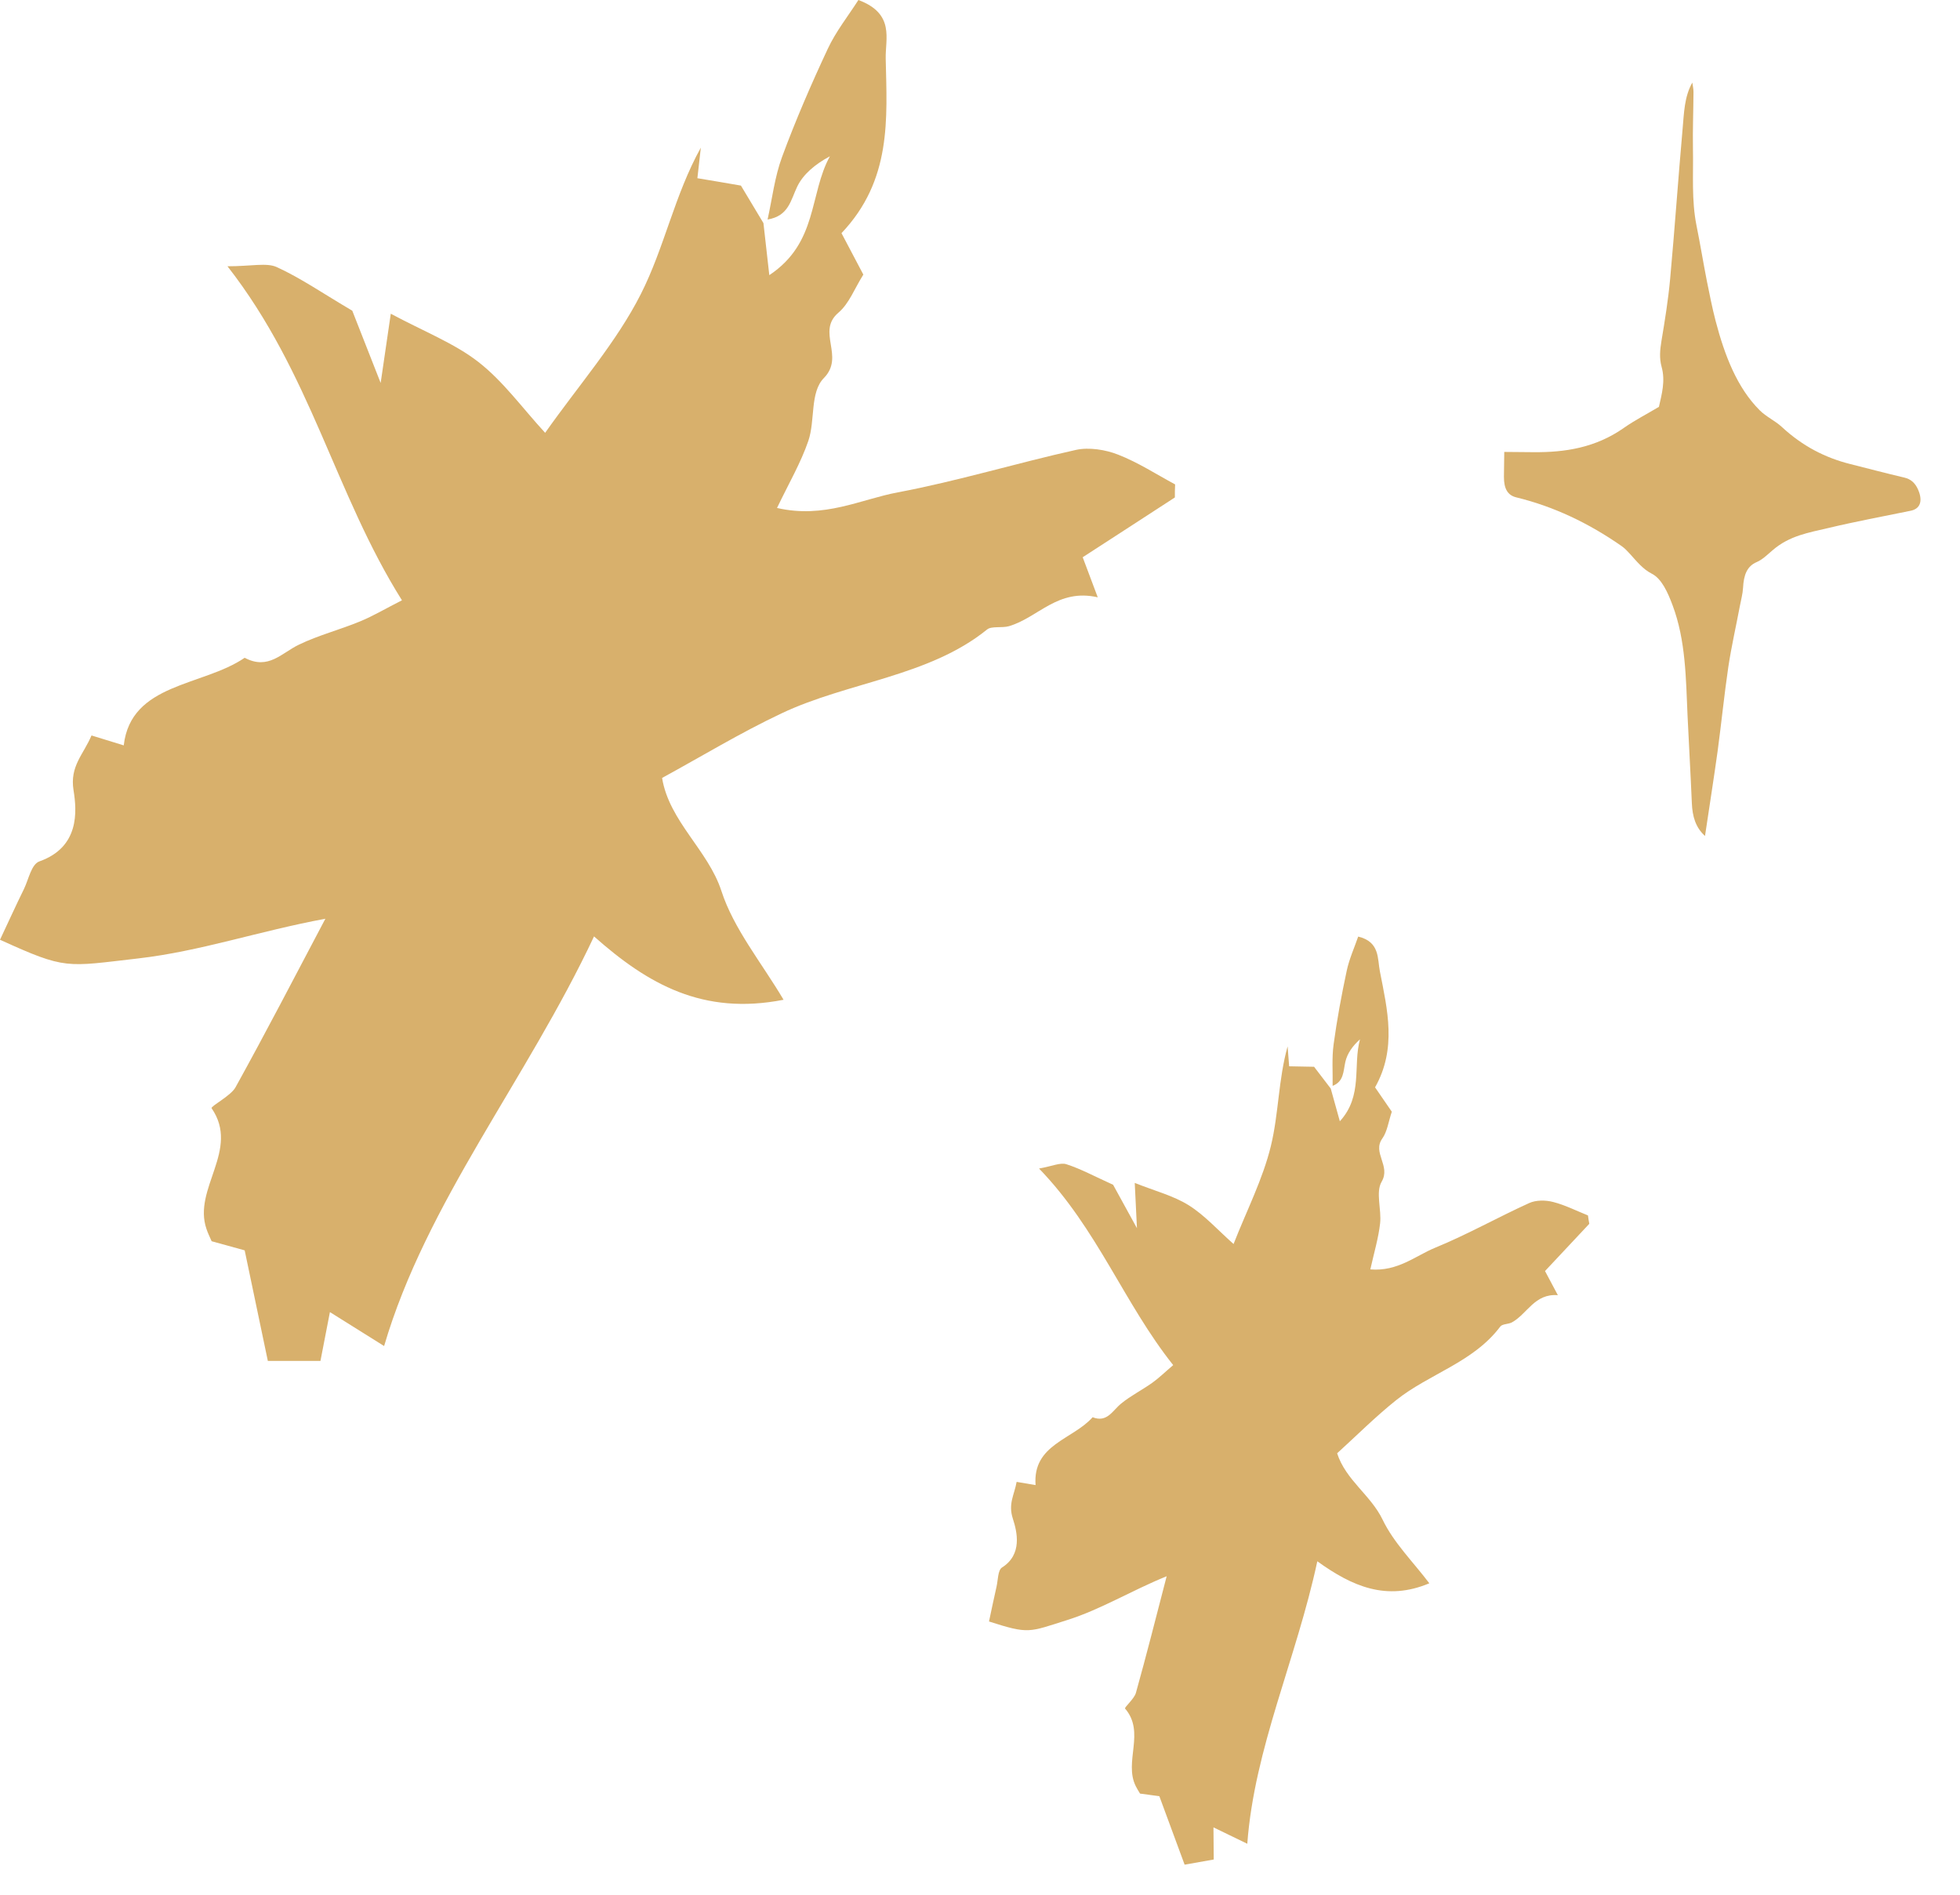 <svg width="121" height="117" viewBox="0 0 121 117" fill="none" xmlns="http://www.w3.org/2000/svg">
<path d="M72.53 30.709C70.639 31.942 68.739 33.168 66.84 34.4C67.161 35.255 67.432 35.982 67.769 36.873C65.294 36.31 64.102 38.12 62.293 38.654C61.857 38.782 61.216 38.633 60.936 38.861C57.335 41.775 52.344 42.095 48.241 44.041C45.692 45.245 43.307 46.698 40.874 48.024C41.309 50.696 43.71 52.477 44.533 54.992C45.289 57.336 47.024 59.438 48.373 61.718C43.398 62.694 39.994 60.756 36.672 57.806C32.511 66.663 26.312 74.237 23.713 83.094C22.513 82.338 21.559 81.74 20.367 80.999C20.145 82.146 19.972 83.029 19.783 84.013C18.78 84.013 17.875 84.013 16.535 84.013C16.075 81.832 15.598 79.545 15.105 77.187C14.463 77.009 13.748 76.816 13.065 76.624C12.942 76.346 12.827 76.111 12.745 75.862C11.89 73.368 14.833 70.988 13.065 68.416C12.983 68.295 14.241 67.66 14.537 67.126C16.387 63.784 18.139 60.407 20.087 56.716C15.943 57.486 12.367 58.726 8.527 59.167C4.054 59.68 4.087 59.873 0 58.013C0.493 56.966 0.97 55.918 1.48 54.878C1.768 54.287 1.932 53.353 2.434 53.175C4.909 52.299 4.753 50.097 4.539 48.779C4.3 47.29 5.155 46.577 5.649 45.401C6.265 45.594 6.816 45.758 7.639 46.014C8.083 42.152 12.514 42.38 15.105 40.606C16.568 41.383 17.382 40.307 18.459 39.794C19.652 39.217 20.984 38.875 22.225 38.362C23.039 38.027 23.787 37.578 24.815 37.058C20.671 30.467 19.208 23.05 14.044 16.438C15.524 16.438 16.461 16.203 17.086 16.488C18.566 17.165 19.898 18.091 21.748 19.181C22.135 20.171 22.718 21.639 23.5 23.641C23.746 21.953 23.927 20.734 24.125 19.366C26.155 20.456 28.063 21.197 29.543 22.352C31.081 23.556 32.215 25.152 33.654 26.719C35.718 23.791 38.053 21.133 39.558 18.162C41.022 15.276 41.63 12.063 43.266 9.113C43.209 9.655 43.143 10.203 43.053 11.001C43.825 11.13 44.804 11.293 45.741 11.457C46.21 12.241 46.67 13.003 47.131 13.773C47.246 14.763 47.353 15.761 47.493 16.986C50.51 14.977 49.943 11.992 51.234 9.647C50.305 10.146 49.581 10.766 49.219 11.514C48.808 12.369 48.693 13.331 47.386 13.552C47.674 12.262 47.822 10.93 48.282 9.683C49.112 7.432 50.075 5.208 51.102 3.014C51.596 1.952 52.36 0.99 52.993 0C55.263 0.848 54.646 2.401 54.679 3.627C54.761 7.339 55.057 11.122 51.949 14.393C52.418 15.291 52.919 16.238 53.298 16.951C52.739 17.841 52.426 18.732 51.76 19.302C50.379 20.478 52.179 21.988 50.864 23.335C49.992 24.218 50.338 25.936 49.902 27.218C49.441 28.565 48.701 29.833 47.969 31.358C50.897 32.028 53.133 30.823 55.419 30.396C59.127 29.698 62.737 28.593 66.421 27.774C67.218 27.596 68.254 27.76 69.027 28.066C70.269 28.55 71.379 29.277 72.546 29.904C72.53 30.168 72.53 30.439 72.53 30.709Z" fill="#D8B06C"/>
<path d="M98.114 75.548C97.207 76.522 96.294 77.491 95.381 78.465C95.655 78.98 95.887 79.419 96.174 79.955C94.741 79.837 94.285 81.111 93.344 81.63C93.118 81.754 92.746 81.721 92.617 81.894C90.952 84.11 88.227 84.803 86.175 86.448C84.901 87.467 83.745 88.629 82.547 89.715C83.089 91.381 84.618 92.286 85.356 93.814C86.039 95.239 87.236 96.414 88.239 97.74C85.596 98.851 83.494 97.944 81.324 96.382C80.019 102.453 77.441 107.902 77.001 113.82C76.251 113.455 75.656 113.165 74.913 112.808C74.919 113.563 74.923 114.145 74.929 114.792C74.374 114.89 73.874 114.979 73.132 115.11C72.632 113.76 72.111 112.344 71.572 110.884C71.197 110.833 70.78 110.78 70.38 110.723C70.281 110.558 70.191 110.419 70.117 110.267C69.363 108.756 70.724 106.946 69.456 105.474C69.397 105.404 70.022 104.876 70.125 104.505C70.773 102.187 71.362 99.856 72.024 97.305C69.818 98.203 67.978 99.345 65.903 100.003C63.486 100.768 63.526 100.888 61.056 100.098C61.211 99.38 61.356 98.663 61.521 97.948C61.614 97.542 61.6 96.929 61.858 96.766C63.128 95.963 62.794 94.571 62.527 93.749C62.228 92.82 62.621 92.28 62.761 91.48C63.124 91.543 63.447 91.594 63.931 91.678C63.742 89.164 66.22 88.877 67.453 87.489C68.351 87.843 68.68 87.075 69.218 86.642C69.813 86.156 70.511 85.808 71.141 85.358C71.553 85.064 71.917 84.704 72.427 84.271C69.392 80.461 67.747 75.86 64.145 72.136C64.964 71.992 65.457 71.75 65.834 71.871C66.73 72.159 67.571 72.621 68.717 73.138C69.043 73.733 69.531 74.615 70.189 75.819C70.135 74.715 70.098 73.918 70.053 73.024C71.299 73.523 72.439 73.81 73.387 74.404C74.374 75.024 75.181 75.934 76.154 76.796C76.966 74.721 77.959 72.793 78.457 70.746C78.942 68.757 78.917 66.643 79.49 64.596C79.519 64.948 79.545 65.305 79.585 65.825C80.027 65.831 80.587 65.84 81.124 65.854C81.471 66.309 81.812 66.752 82.153 67.199C82.329 67.821 82.5 68.448 82.715 69.219C84.159 67.639 83.509 65.785 83.959 64.159C83.501 64.569 83.171 65.036 83.055 65.55C82.923 66.137 82.968 66.764 82.269 67.033C82.284 66.18 82.215 65.313 82.33 64.471C82.536 62.95 82.818 61.434 83.139 59.93C83.293 59.203 83.608 58.513 83.847 57.818C85.198 58.138 85.031 59.192 85.188 59.972C85.651 62.338 86.241 64.729 84.889 67.124C85.25 67.653 85.634 68.21 85.923 68.629C85.714 69.253 85.642 69.853 85.337 70.282C84.705 71.169 85.872 71.96 85.296 72.949C84.913 73.6 85.297 74.664 85.2 75.527C85.097 76.433 84.831 77.316 84.597 78.363C86.292 78.505 87.394 77.517 88.611 77.02C90.584 76.211 92.457 75.152 94.403 74.268C94.825 74.076 95.416 74.08 95.879 74.2C96.62 74.389 97.316 74.745 98.033 75.032C98.053 75.202 98.084 75.375 98.114 75.548Z" fill="#D8B06C"/>
<path d="M104.467 5.113C103.977 5.984 103.963 6.987 103.875 7.957C103.602 11.033 103.389 14.12 103.107 17.202C102.989 18.495 102.783 19.773 102.57 21.043C102.481 21.594 102.429 22.101 102.579 22.648C102.821 23.517 102.588 24.34 102.413 25.115C101.668 25.562 100.942 25.93 100.249 26.415C98.493 27.648 96.605 27.93 94.67 27.914C94.075 27.91 93.481 27.905 92.865 27.898C92.855 28.49 92.847 28.961 92.845 29.434C92.843 30.179 93.079 30.582 93.624 30.708C95.901 31.263 98.061 32.279 100.12 33.718C100.295 33.842 100.46 34.011 100.618 34.186C101.041 34.653 101.422 35.136 101.975 35.417C102.575 35.721 102.95 36.544 103.257 37.366C104.071 39.535 104.079 41.879 104.182 44.212C104.266 46.004 104.37 47.792 104.446 49.583C104.48 50.398 104.675 51.083 105.258 51.606C105.522 49.834 105.796 48.104 106.038 46.363C106.27 44.642 106.444 42.895 106.696 41.182C106.889 39.903 107.175 38.66 107.414 37.392C107.483 37.026 107.586 36.663 107.607 36.285C107.647 35.491 107.852 34.951 108.453 34.697C108.799 34.551 109.109 34.242 109.424 33.973C110.478 33.057 111.689 32.876 112.88 32.593C114.566 32.191 116.265 31.878 117.954 31.53C118.537 31.414 118.717 30.939 118.421 30.244C118.229 29.793 117.945 29.572 117.562 29.482C116.439 29.219 115.326 28.924 114.205 28.642C112.695 28.261 111.292 27.552 110.007 26.362C109.572 25.96 109.048 25.742 108.629 25.322C107.242 23.935 106.475 21.957 105.913 19.812C105.701 18.999 105.538 18.164 105.369 17.329C105.147 16.196 104.96 15.046 104.731 13.912C104.419 12.35 104.545 10.765 104.514 9.191C104.493 8.024 104.541 6.851 104.547 5.68C104.548 5.487 104.501 5.289 104.475 5.094L104.467 5.113Z" fill="#D8B06C"/>
</svg>
